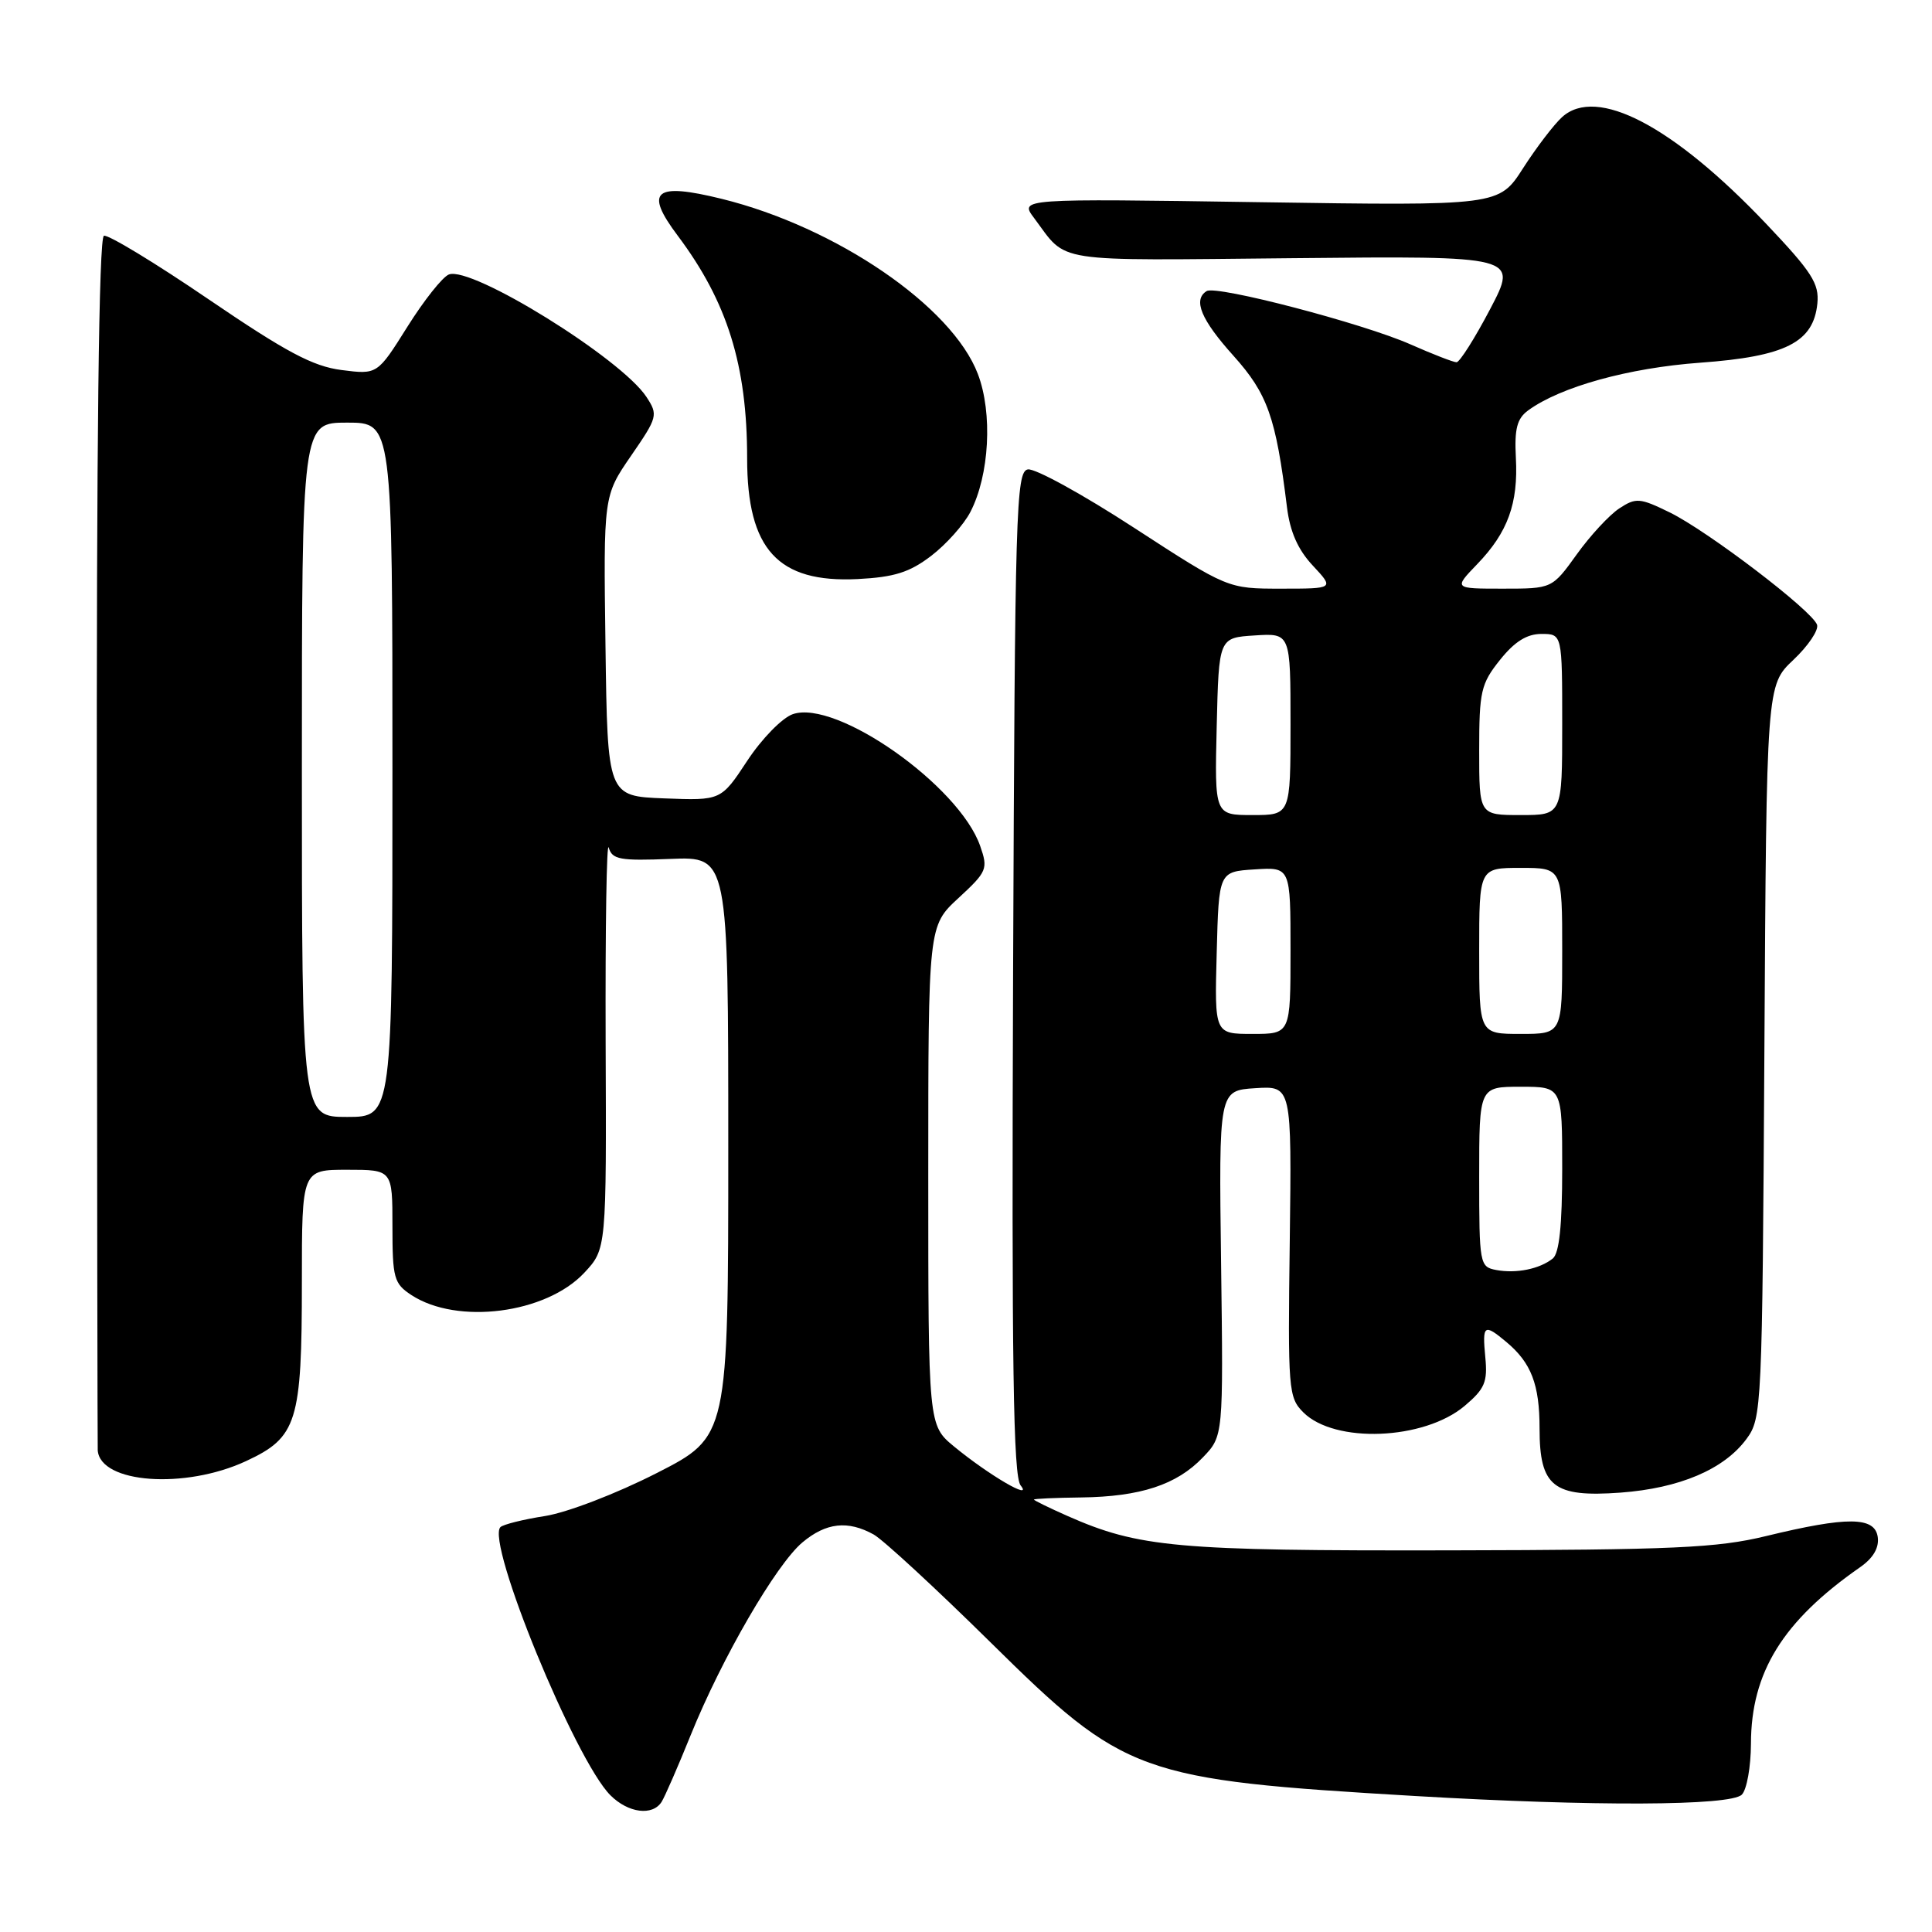 <?xml version="1.0" encoding="UTF-8" standalone="no"?>
<!DOCTYPE svg PUBLIC "-//W3C//DTD SVG 1.1//EN" "http://www.w3.org/Graphics/SVG/1.1/DTD/svg11.dtd" >
<svg xmlns="http://www.w3.org/2000/svg" xmlns:xlink="http://www.w3.org/1999/xlink" version="1.1" viewBox="0 0 256 256">
 <g >
 <path fill="currentColor"
d=" M 87.67 238.75 C 88.10 238.06 89.84 234.08 91.53 229.89 C 95.65 219.70 102.84 207.31 106.32 204.38 C 109.46 201.75 112.34 201.43 115.77 203.33 C 117.02 204.03 124.00 210.47 131.27 217.64 C 149.04 235.17 150.84 235.82 187.50 237.98 C 211.16 239.37 229.30 239.30 230.80 237.80 C 231.46 237.14 232.00 234.10 232.01 231.05 C 232.03 221.59 236.22 214.81 246.48 207.66 C 248.22 206.45 249.01 205.08 248.81 203.66 C 248.42 200.95 244.79 200.92 234.00 203.54 C 227.53 205.11 221.78 205.37 192.00 205.43 C 155.89 205.50 150.90 205.05 141.44 200.87 C 139.00 199.79 137.00 198.81 137.00 198.70 C 137.00 198.59 139.81 198.46 143.25 198.42 C 151.11 198.32 155.92 196.74 159.38 193.12 C 162.10 190.29 162.10 190.29 161.80 167.39 C 161.50 144.50 161.50 144.50 166.33 144.19 C 171.16 143.88 171.16 143.88 170.90 164.48 C 170.64 184.17 170.72 185.17 172.70 187.15 C 176.86 191.30 188.67 190.83 194.06 186.30 C 196.74 184.04 197.13 183.13 196.81 179.84 C 196.40 175.52 196.64 175.35 199.60 177.82 C 202.90 180.58 204.00 183.44 204.00 189.28 C 204.00 196.99 205.82 198.43 214.73 197.78 C 222.55 197.20 228.44 194.70 231.41 190.68 C 233.45 187.92 233.51 186.74 233.79 139.33 C 234.07 90.80 234.07 90.80 237.63 87.44 C 239.59 85.59 241.00 83.50 240.77 82.79 C 240.17 80.95 226.30 70.37 221.23 67.89 C 217.28 65.96 216.77 65.92 214.56 67.37 C 213.25 68.23 210.71 70.97 208.92 73.47 C 205.66 78.00 205.66 78.00 199.13 78.00 C 192.61 78.00 192.61 78.00 195.74 74.75 C 199.79 70.55 201.19 66.71 200.86 60.65 C 200.66 56.82 201.01 55.46 202.49 54.38 C 206.77 51.25 215.80 48.75 225.28 48.06 C 236.59 47.24 240.29 45.37 240.81 40.22 C 241.07 37.57 240.09 36.05 234.03 29.66 C 221.67 16.65 211.57 11.37 206.99 15.51 C 205.91 16.49 203.58 19.54 201.82 22.28 C 198.62 27.27 198.62 27.27 166.85 26.79 C 135.08 26.31 135.08 26.31 137.03 28.90 C 141.53 34.92 138.98 34.52 171.33 34.21 C 201.15 33.91 201.15 33.91 197.45 40.96 C 195.42 44.83 193.41 48.00 193.00 48.00 C 192.59 48.00 189.83 46.93 186.87 45.62 C 180.57 42.84 161.18 37.77 159.89 38.57 C 158.04 39.71 159.14 42.36 163.44 47.14 C 167.96 52.18 169.06 55.27 170.53 67.20 C 170.93 70.46 171.98 72.84 173.96 74.95 C 176.80 78.00 176.80 78.00 169.75 78.00 C 162.69 78.00 162.69 78.00 150.28 69.94 C 143.46 65.50 137.12 62.02 136.19 62.20 C 134.63 62.50 134.48 67.50 134.24 128.90 C 134.04 181.03 134.26 195.61 135.24 196.83 C 136.94 198.92 131.04 195.47 126.43 191.68 C 123.00 188.85 123.00 188.85 123.00 155.77 C 123.00 122.69 123.00 122.69 127.00 119.00 C 130.80 115.49 130.94 115.14 129.88 112.10 C 127.09 104.09 110.81 92.64 105.05 94.63 C 103.64 95.12 100.94 97.88 99.02 100.80 C 95.54 106.08 95.54 106.08 88.02 105.79 C 80.50 105.50 80.50 105.50 80.23 85.60 C 79.96 65.71 79.96 65.71 83.62 60.39 C 87.14 55.28 87.22 54.98 85.66 52.60 C 82.32 47.50 62.50 35.21 59.48 36.37 C 58.64 36.69 56.17 39.81 53.98 43.30 C 50.00 49.64 50.00 49.64 45.25 49.03 C 41.45 48.54 37.93 46.66 27.64 39.66 C 20.57 34.84 14.33 31.06 13.77 31.24 C 13.10 31.47 12.78 58.43 12.83 111.54 C 12.86 155.52 12.92 191.81 12.95 192.18 C 13.29 196.56 24.51 197.37 32.61 193.60 C 39.38 190.45 40.00 188.44 40.00 169.85 C 40.00 155.00 40.00 155.00 46.00 155.00 C 52.00 155.00 52.00 155.00 52.00 162.48 C 52.00 169.36 52.20 170.08 54.51 171.60 C 60.59 175.58 72.35 174.07 77.42 168.65 C 80.36 165.50 80.36 165.50 80.25 138.00 C 80.20 122.87 80.38 111.31 80.66 112.31 C 81.11 113.89 82.14 114.08 88.84 113.81 C 96.50 113.50 96.50 113.50 96.50 151.93 C 96.50 190.36 96.50 190.36 87.00 195.20 C 81.69 197.91 75.17 200.41 72.23 200.88 C 69.33 201.33 66.67 202.00 66.31 202.35 C 64.36 204.31 76.20 233.20 80.88 237.88 C 83.24 240.24 86.47 240.66 87.67 238.75 Z  M 123.38 73.66 C 125.37 72.14 127.71 69.52 128.58 67.84 C 131.11 62.96 131.55 54.73 129.57 49.55 C 126.15 40.58 110.81 30.10 95.64 26.35 C 86.71 24.15 85.34 25.29 89.81 31.24 C 96.38 40.00 99.00 48.40 99.00 60.74 C 99.00 72.80 103.08 77.25 113.63 76.73 C 118.49 76.48 120.51 75.85 123.38 73.66 Z  M 198.25 168.28 C 196.07 167.87 196.00 167.51 196.00 155.93 C 196.00 144.00 196.00 144.00 201.50 144.00 C 207.00 144.00 207.00 144.00 207.00 154.88 C 207.00 162.38 206.61 166.07 205.75 166.76 C 204.01 168.15 200.91 168.78 198.25 168.28 Z  M 40.00 102.00 C 40.00 56.00 40.00 56.00 46.00 56.00 C 52.00 56.00 52.00 56.00 52.00 102.00 C 52.00 148.00 52.00 148.00 46.00 148.00 C 40.00 148.00 40.00 148.00 40.00 102.00 Z  M 161.22 126.25 C 161.50 115.50 161.50 115.50 166.25 115.20 C 171.00 114.89 171.00 114.89 171.00 125.95 C 171.00 137.00 171.00 137.00 165.97 137.00 C 160.93 137.00 160.93 137.00 161.22 126.25 Z  M 196.00 126.00 C 196.00 115.00 196.00 115.00 201.50 115.00 C 207.00 115.00 207.00 115.00 207.00 126.00 C 207.00 137.00 207.00 137.00 201.50 137.00 C 196.00 137.00 196.00 137.00 196.00 126.00 Z  M 161.22 96.25 C 161.50 84.50 161.50 84.50 166.25 84.20 C 171.00 83.89 171.00 83.89 171.00 95.95 C 171.00 108.00 171.00 108.00 165.97 108.00 C 160.94 108.00 160.94 108.00 161.22 96.25 Z  M 196.00 99.45 C 196.00 91.62 196.23 90.60 198.75 87.45 C 200.69 85.02 202.31 84.00 204.25 84.00 C 207.00 84.00 207.00 84.00 207.00 96.00 C 207.00 108.00 207.00 108.00 201.50 108.00 C 196.00 108.00 196.00 108.00 196.00 99.45 Z "/>
</g>
</svg>